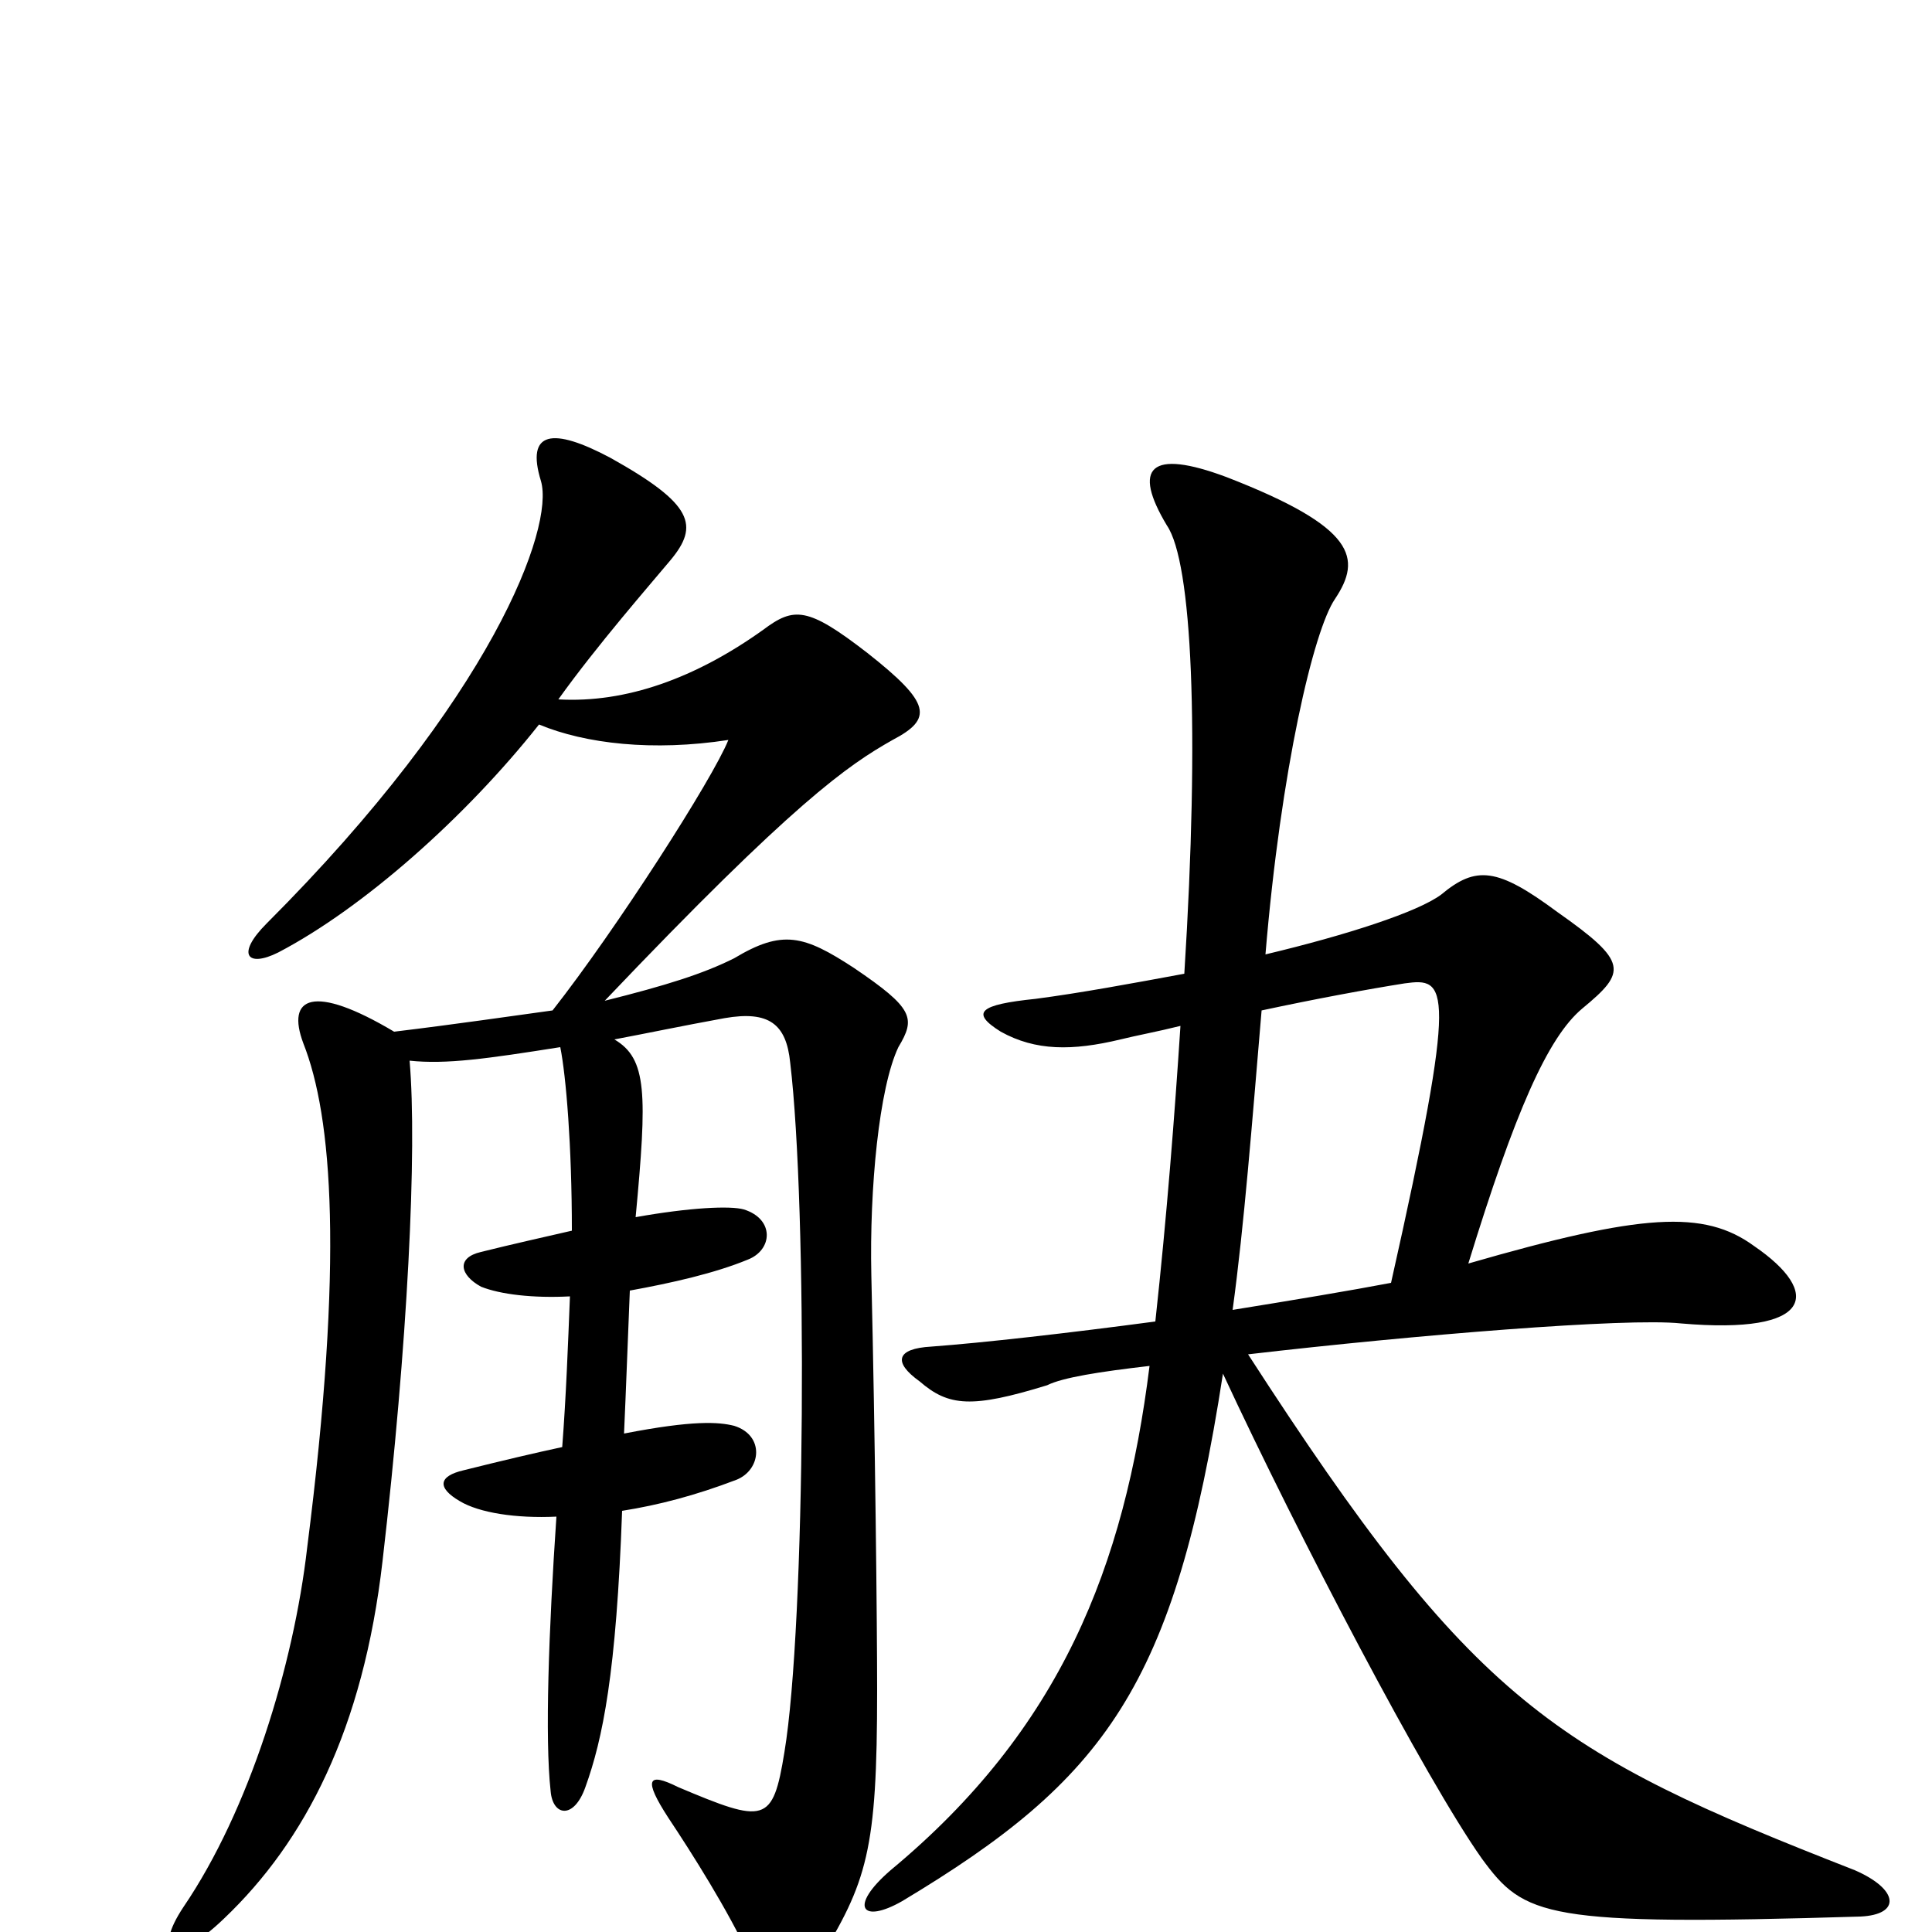 <svg xmlns="http://www.w3.org/2000/svg" viewBox="0 -1000 1000 1000">
	<path fill="#000000" d="M963 -8C984 -9 983 -22 960 -32C804 -93 763 -118 646 -299C732 -309 842 -318 870 -315C939 -309 943 -331 908 -355C882 -374 850 -372 760 -346C784 -424 801 -463 819 -478C842 -497 843 -502 806 -528C775 -551 764 -552 746 -537C734 -528 697 -516 655 -506C663 -602 680 -674 691 -690C705 -711 702 -727 635 -753C595 -768 586 -758 604 -728C617 -709 621 -623 613 -496C586 -491 559 -486 536 -483C507 -480 502 -476 518 -466C536 -456 555 -456 580 -462C588 -464 599 -466 611 -469C608 -423 604 -371 598 -316C553 -310 509 -305 482 -303C464 -302 462 -295 476 -285C491 -272 503 -271 542 -283C550 -287 569 -290 595 -293C582 -189 549 -105 461 -32C439 -13 446 -4 467 -16C572 -79 608 -127 633 -289C672 -205 738 -79 767 -38C789 -8 799 -3 963 -8ZM465 -458C474 -473 473 -478 442 -499C416 -516 405 -519 380 -504C364 -496 345 -490 313 -482C411 -585 439 -604 462 -617C483 -628 482 -636 449 -662C418 -686 411 -686 395 -674C360 -649 324 -636 289 -638C309 -666 337 -698 347 -710C362 -728 359 -739 316 -763C286 -779 272 -777 280 -751C287 -727 255 -639 138 -522C122 -506 128 -499 144 -507C188 -530 241 -577 279 -625C303 -615 338 -611 377 -617C369 -597 319 -519 286 -477C264 -474 237 -470 204 -466C162 -491 148 -484 157 -460C172 -422 178 -348 159 -199C152 -138 129 -63 95 -13C79 11 90 18 116 -7C158 -47 188 -105 198 -192C211 -304 216 -405 212 -451C231 -449 252 -452 290 -458C293 -443 296 -407 296 -363C283 -360 265 -356 249 -352C236 -349 238 -340 249 -334C259 -330 276 -328 295 -329C294 -304 293 -277 291 -251C277 -248 260 -244 240 -239C227 -236 226 -230 238 -223C248 -217 267 -214 288 -215C284 -156 282 -100 285 -73C286 -60 297 -58 303 -75C312 -100 319 -134 322 -218C341 -221 360 -226 381 -234C394 -239 396 -257 380 -262C372 -264 359 -265 323 -258C324 -280 325 -308 326 -332C348 -336 370 -341 387 -348C400 -353 401 -369 385 -374C378 -376 357 -375 329 -370C335 -434 335 -452 318 -462C334 -465 353 -469 375 -473C398 -477 407 -470 409 -450C418 -375 417 -159 406 -93C400 -56 396 -56 351 -75C335 -83 333 -79 346 -59C358 -41 377 -11 388 13C399 39 409 37 423 16C449 -26 454 -42 454 -125C454 -159 453 -255 451 -340C450 -385 455 -437 465 -458ZM727 -491C749 -494 755 -492 720 -336C699 -332 669 -327 638 -322C644 -366 648 -418 653 -477C681 -483 708 -488 727 -491Z"/>
</svg>